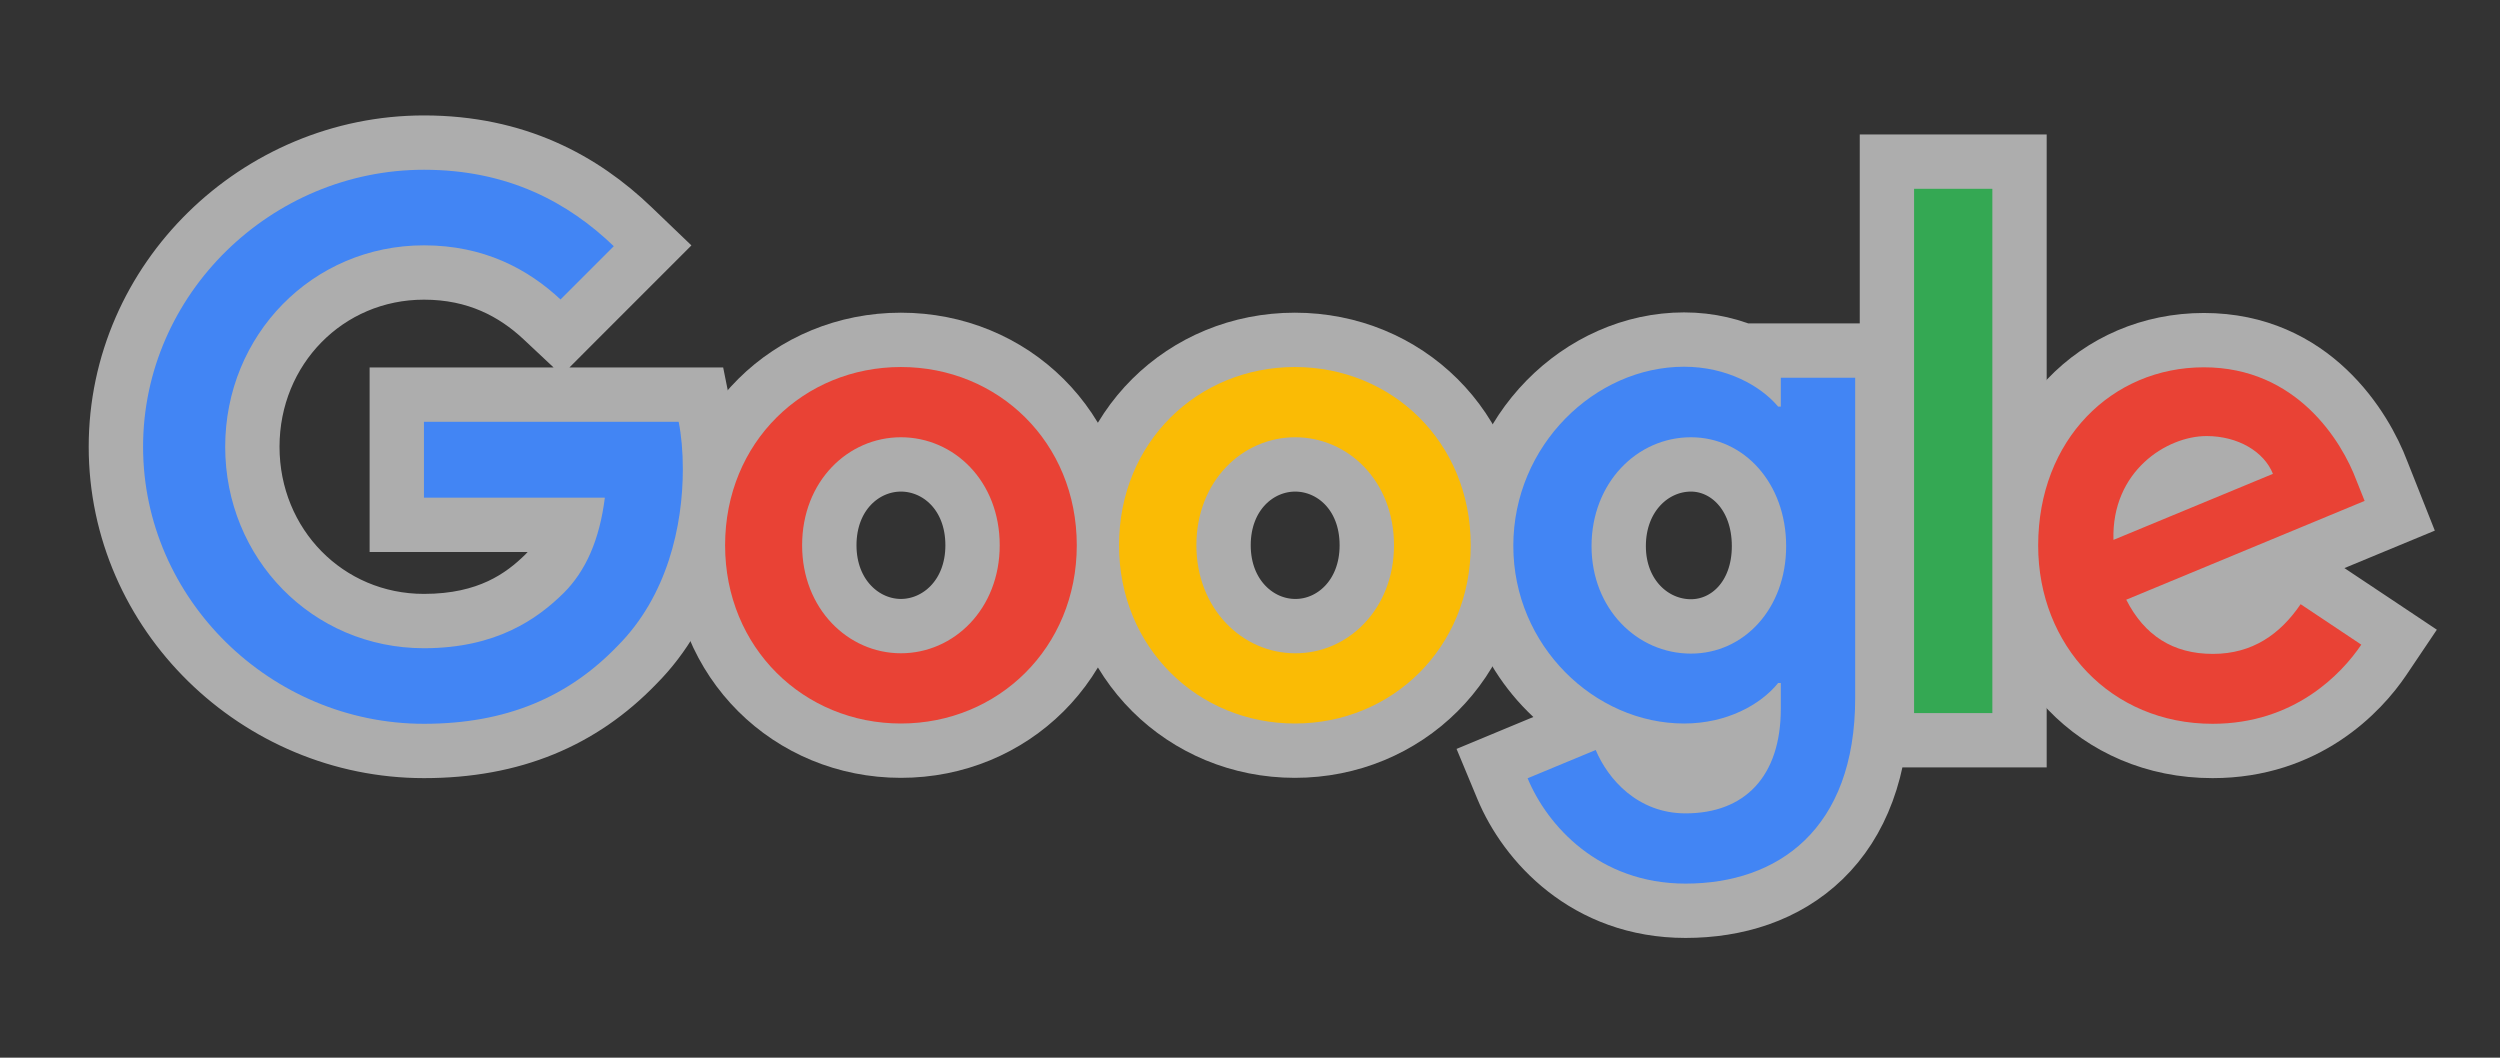 <svg width="52" height="22" viewBox="0 0 52 22" fill="none" xmlns="http://www.w3.org/2000/svg">
<rect x="0" y="0" width="52" height="22" fill="#333333" stroke="none"/>
<g clip-path="url(#clip0_3_419)">
<g clip-path="url(#clip1_3_419)">
<g opacity="0.6">
<path d="M13.166 5.521L13.574 5.113L13.158 4.714C12.13 3.727 10.745 2.966 8.818 2.966C5.341 2.966 2.41 5.796 2.41 9.293C2.41 12.79 5.341 15.62 8.818 15.62C10.68 15.62 12.116 15.003 13.244 13.836C14.427 12.65 14.768 11.02 14.768 9.757C14.768 9.363 14.735 8.984 14.67 8.662L14.579 8.208H8.253V10.916H11.893C11.763 11.366 11.567 11.692 11.328 11.931C10.854 12.399 10.136 12.918 8.818 12.918C6.819 12.918 5.249 11.312 5.249 9.293C5.249 7.274 6.819 5.668 8.818 5.668C9.9 5.668 10.683 6.091 11.273 6.642L11.672 7.016L12.058 6.629L13.166 5.521Z" fill="white" stroke="white" stroke-width="1.13"/>
<path d="M18.739 15.614C21.067 15.614 22.962 13.791 22.962 11.342C22.962 8.879 21.066 7.069 18.739 7.069C16.412 7.069 14.516 8.879 14.516 11.342C14.516 13.791 16.411 15.614 18.739 15.614ZM18.739 9.66C19.503 9.66 20.229 10.291 20.229 11.342C20.229 12.382 19.501 13.023 18.739 13.023C17.978 13.023 17.25 12.377 17.25 11.342C17.25 10.296 17.976 9.66 18.739 9.66Z" fill="white" stroke="white" stroke-width="1.13"/>
<path d="M26.943 13.023H26.94C26.178 13.023 25.45 12.377 25.45 11.342C25.45 10.296 26.177 9.66 26.94 9.66C27.704 9.66 28.429 10.291 28.429 11.342C28.429 12.385 27.7 13.027 26.943 13.023ZM26.933 15.614C29.261 15.614 31.156 13.791 31.156 11.342C31.156 8.879 29.26 7.069 26.933 7.069C24.607 7.069 22.71 8.879 22.71 11.342C22.71 13.791 24.612 15.614 26.933 15.614Z" fill="white" stroke="white" stroke-width="1.13"/>
<path d="M39.153 7.857V7.292H36.475V7.384C36.061 7.187 35.569 7.063 35.029 7.063C32.856 7.063 30.911 8.96 30.911 11.354C30.911 12.957 31.788 14.329 33.024 15.057L32.974 15.077L31.557 15.665L31.035 15.882L31.252 16.404C31.721 17.535 32.968 18.944 35.06 18.944C36.123 18.944 37.16 18.631 37.934 17.881C38.713 17.127 39.153 16 39.153 14.516V7.857ZM33.712 15.381C34.131 15.532 34.575 15.614 35.029 15.614C35.542 15.614 36.013 15.503 36.416 15.321C36.35 15.614 36.234 15.826 36.096 15.975C35.884 16.203 35.553 16.352 35.06 16.352C34.373 16.352 33.914 15.864 33.712 15.381ZM35.171 9.66C35.904 9.66 36.587 10.299 36.587 11.36C36.587 12.4 35.912 13.029 35.171 13.029C34.385 13.029 33.669 12.37 33.669 11.36C33.669 10.323 34.392 9.66 35.171 9.66ZM42.006 3.927V3.362H39.248V15.397H42.006V3.927Z" fill="white" stroke="white" stroke-width="1.13"/>
<path d="M48.166 12.097L47.7 11.786L47.385 12.249C47.041 12.755 46.624 13.035 46.027 13.035C45.702 13.035 45.454 12.961 45.258 12.838C45.206 12.805 45.154 12.766 45.104 12.722L49.4 10.941L49.914 10.728L49.709 10.211L49.544 9.795C49.202 8.885 48.119 7.075 45.841 7.075C43.593 7.075 41.829 8.856 41.829 11.348C41.829 13.72 43.579 15.62 46.021 15.62C47.983 15.62 49.119 14.415 49.584 13.724L49.901 13.253L49.429 12.938L48.166 12.097ZM46.232 9.677L44.773 10.281C45.059 9.849 45.535 9.635 45.897 9.635C46.022 9.635 46.133 9.651 46.232 9.677Z" fill="white" stroke="white" stroke-width="1.13"/>
</g>
<path d="M8.818 15.055C5.643 15.055 2.976 12.468 2.976 9.293C2.976 6.118 5.643 3.531 8.818 3.531C10.576 3.531 11.826 4.218 12.767 5.121L11.659 6.229C10.984 5.598 10.068 5.103 8.818 5.103C6.497 5.103 4.684 6.972 4.684 9.293C4.684 11.614 6.497 13.483 8.818 13.483C10.322 13.483 11.176 12.876 11.727 12.332C12.179 11.88 12.47 11.236 12.581 10.351H8.818V8.773H14.116C14.172 9.051 14.203 9.392 14.203 9.757C14.203 10.939 13.881 12.4 12.841 13.44C11.826 14.492 10.539 15.055 8.818 15.055Z" fill="#4285F4"/>
<path d="M22.397 11.342C22.397 13.477 20.757 15.049 18.739 15.049C16.722 15.049 15.082 13.477 15.082 11.342C15.082 9.194 16.722 7.634 18.739 7.634C20.757 7.634 22.397 9.194 22.397 11.342ZM20.794 11.342C20.794 10.005 19.841 9.095 18.739 9.095C17.638 9.095 16.684 10.011 16.684 11.342C16.684 12.66 17.638 13.588 18.739 13.588C19.841 13.588 20.794 12.666 20.794 11.342Z" fill="#E94235"/>
<path d="M30.591 11.342C30.591 13.477 28.951 15.049 26.934 15.049C24.922 15.049 23.276 13.477 23.276 11.342C23.276 9.194 24.916 7.634 26.934 7.634C28.951 7.634 30.591 9.194 30.591 11.342ZM28.995 11.342C28.995 10.005 28.041 9.095 26.94 9.095C25.838 9.095 24.885 10.011 24.885 11.342C24.885 12.66 25.838 13.588 26.94 13.588C28.041 13.594 28.995 12.666 28.995 11.342Z" fill="#FABB05"/>
<path d="M38.588 7.857V14.517C38.588 17.258 36.972 18.379 35.06 18.379C33.259 18.379 32.182 17.172 31.774 16.188L33.191 15.6C33.445 16.206 34.064 16.918 35.06 16.918C36.285 16.918 37.041 16.157 37.041 14.739V14.207H36.985C36.62 14.659 35.914 15.049 35.029 15.049C33.172 15.049 31.477 13.434 31.477 11.354C31.477 9.262 33.179 7.628 35.029 7.628C35.914 7.628 36.62 8.024 36.985 8.457H37.041V7.857H38.588ZM37.152 11.36C37.152 10.054 36.279 9.095 35.172 9.095C34.045 9.095 33.104 10.048 33.104 11.36C33.104 12.654 34.045 13.595 35.172 13.595C36.279 13.595 37.152 12.654 37.152 11.36Z" fill="#4285F4"/>
<path d="M41.441 3.927V14.832H39.813V3.927H41.441Z" fill="#34A853"/>
<path d="M47.853 12.567L49.115 13.409C48.707 14.015 47.723 15.055 46.021 15.055C43.91 15.055 42.394 13.427 42.394 11.348C42.394 9.144 43.929 7.64 45.841 7.64C47.766 7.64 48.707 9.169 49.016 9.998L49.184 10.419L44.226 12.474C44.604 13.217 45.198 13.601 46.027 13.601C46.856 13.601 47.432 13.186 47.853 12.567ZM43.96 11.23L47.277 9.856C47.092 9.392 46.547 9.07 45.897 9.07C45.068 9.07 43.917 9.8 43.96 11.23Z" fill="#E94235"/>
</g>
</g>
<defs>
<clipPath id="clip0_3_419">
<rect width="52" height="21.84" fill="white"/>
</clipPath>
<clipPath id="clip1_3_419">
<rect width="52" height="21.84" fill="white"/>
</clipPath>
</defs>
</svg>

